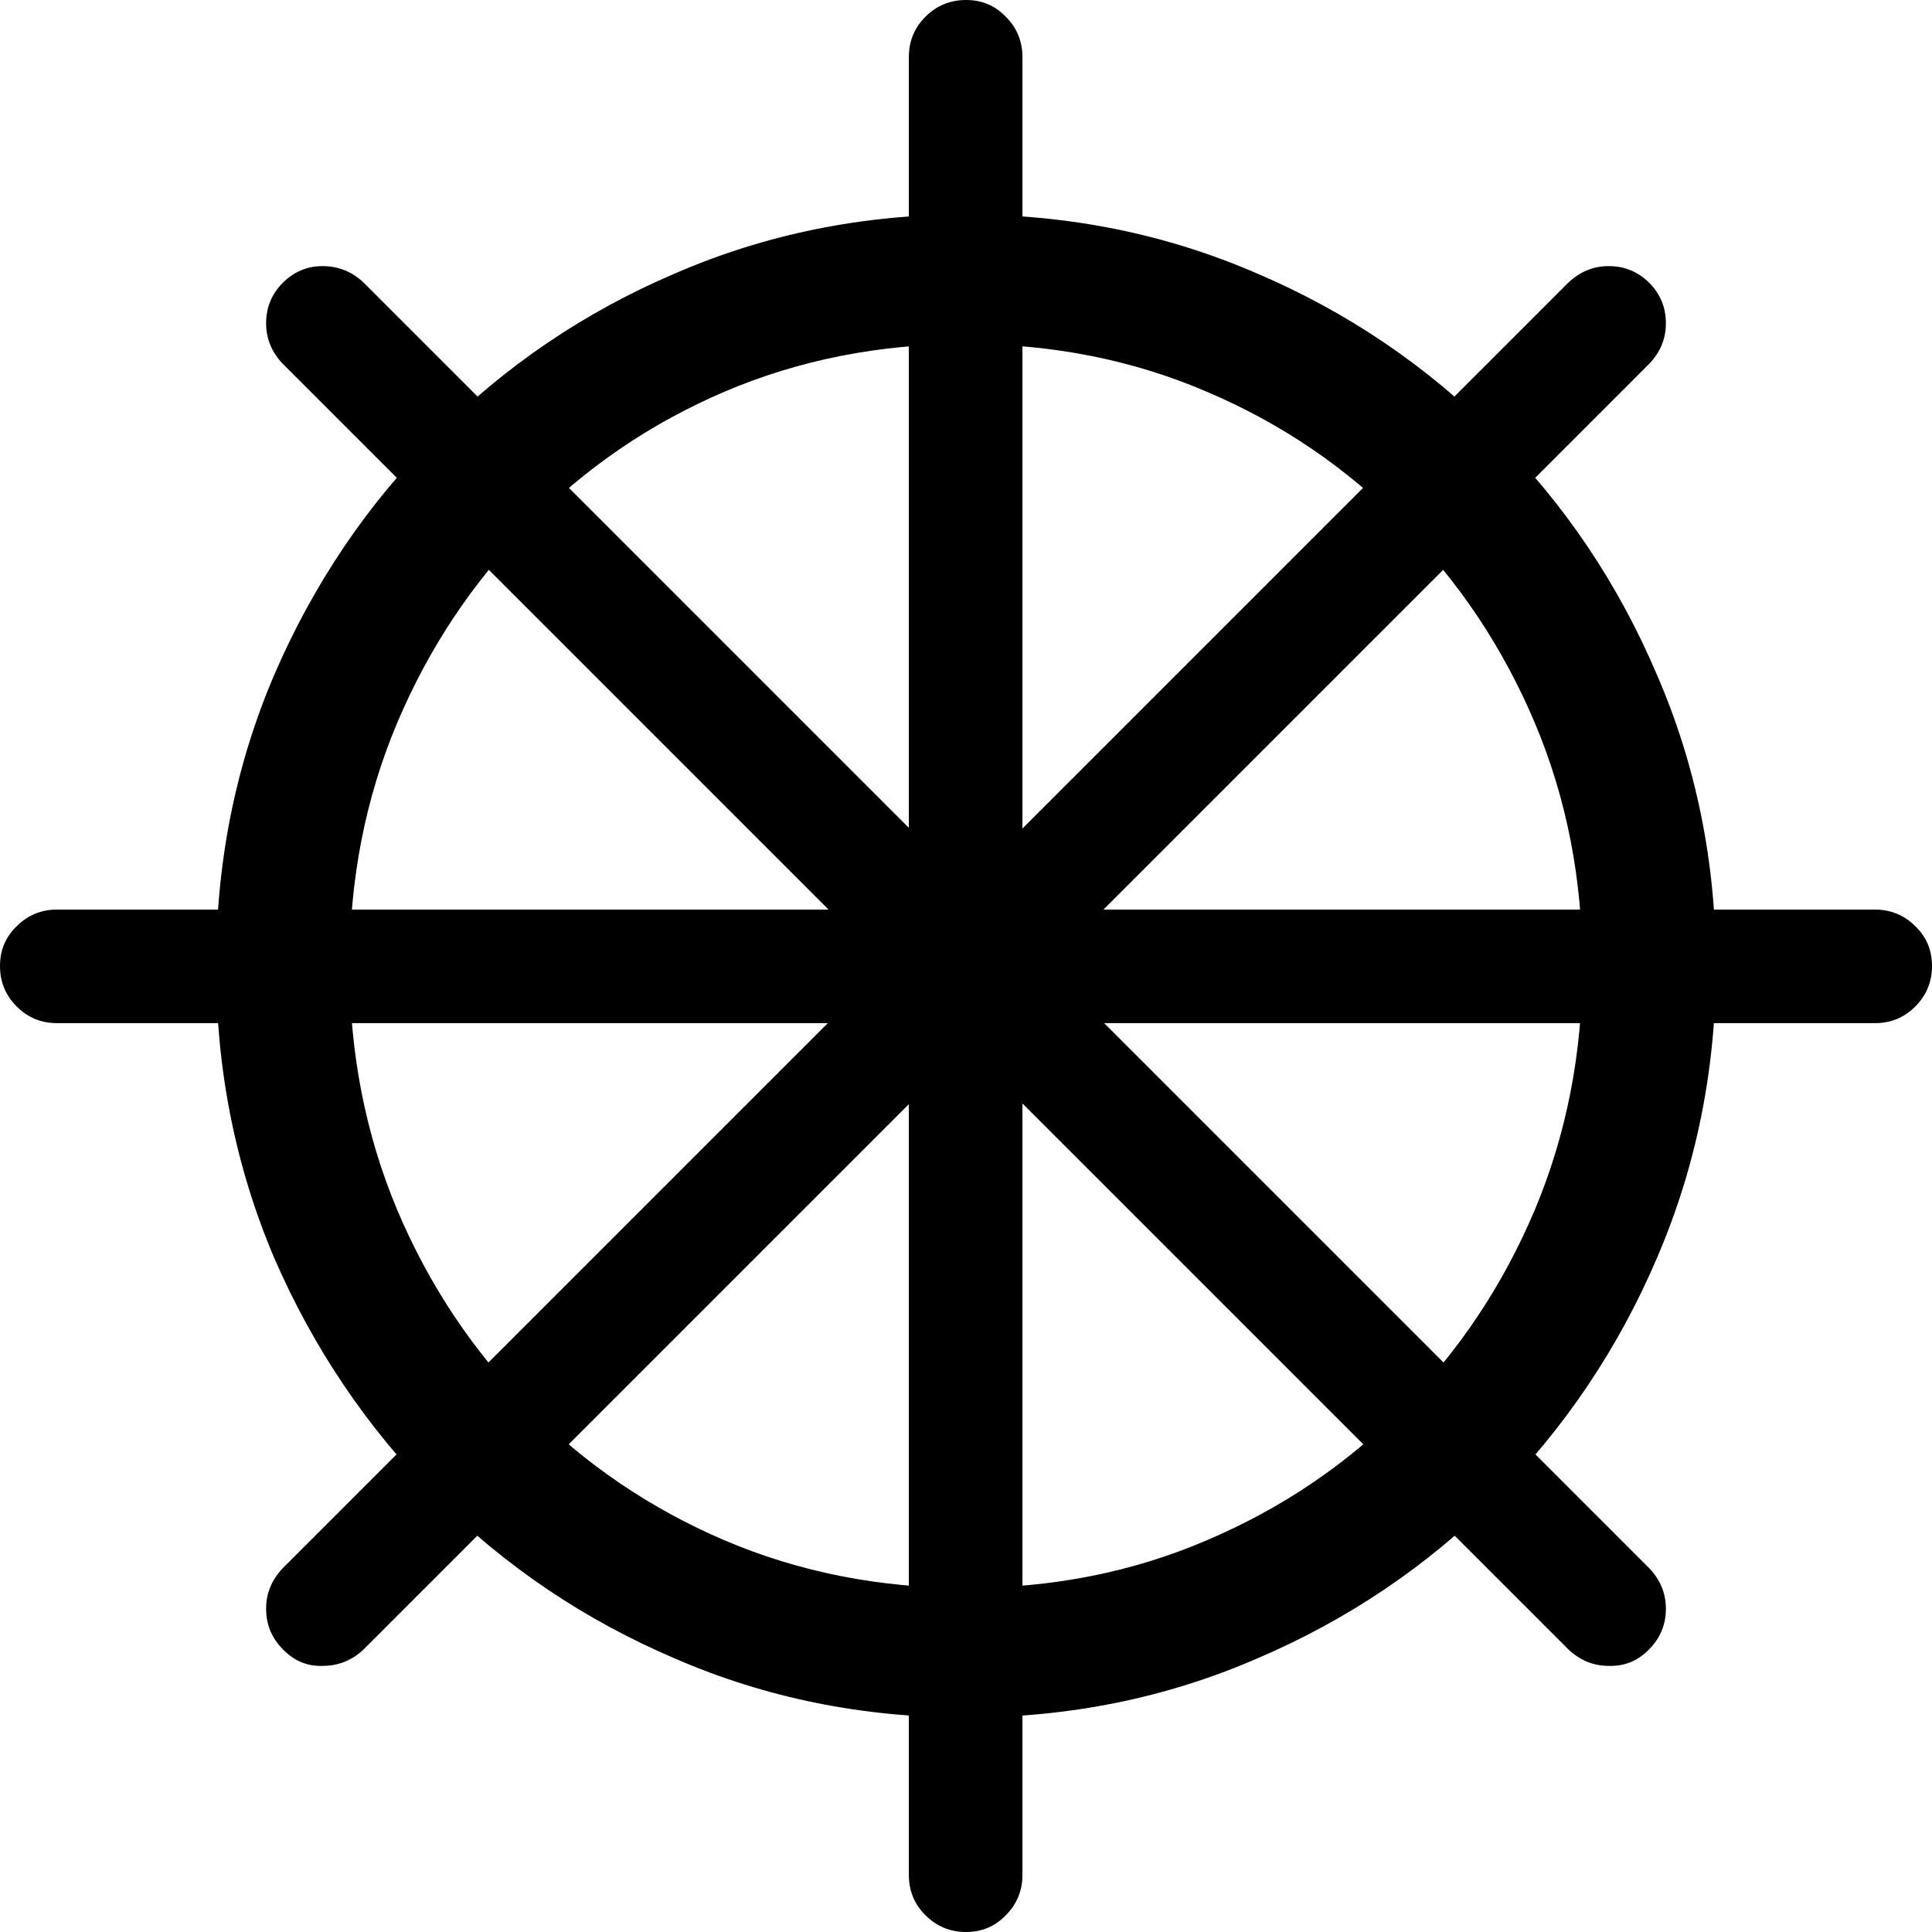 <svg
	color="rgb(0, 0, 0)"
	viewBox="0 0 19 19"
	fill="none"
	xmlns="http://www.w3.org/2000/svg"
>
	<path
		d="M9.5 16.891C10.516 16.891 11.469 16.698 12.359 16.312C13.25 15.932 14.034 15.404 14.711 14.727C15.388 14.044 15.917 13.258 16.297 12.367C16.682 11.471 16.875 10.516 16.875 9.5C16.875 8.484 16.682 7.531 16.297 6.641C15.917 5.745 15.388 4.958 14.711 4.281C14.034 3.599 13.25 3.068 12.359 2.688C11.469 2.302 10.516 2.109 9.5 2.109C8.484 2.109 7.531 2.302 6.641 2.688C5.75 3.068 4.966 3.599 4.289 4.281C3.612 4.958 3.081 5.745 2.695 6.641C2.315 7.531 2.125 8.484 2.125 9.5C2.125 10.516 2.315 11.471 2.695 12.367C3.081 13.258 3.612 14.044 4.289 14.727C4.966 15.404 5.75 15.932 6.641 16.312C7.531 16.698 8.484 16.891 9.5 16.891ZM9.5 15.617C8.651 15.617 7.859 15.461 7.125 15.148C6.396 14.836 5.755 14.401 5.203 13.844C4.651 13.287 4.219 12.638 3.906 11.898C3.594 11.154 3.438 10.354 3.438 9.5C3.438 8.646 3.594 7.849 3.906 7.109C4.219 6.37 4.651 5.721 5.203 5.164C5.755 4.602 6.396 4.164 7.125 3.852C7.859 3.539 8.651 3.383 9.5 3.383C10.349 3.383 11.138 3.539 11.867 3.852C12.602 4.164 13.245 4.602 13.797 5.164C14.349 5.721 14.781 6.37 15.094 7.109C15.406 7.849 15.562 8.646 15.562 9.5C15.562 10.354 15.406 11.154 15.094 11.898C14.781 12.638 14.349 13.287 13.797 13.844C13.245 14.401 12.602 14.836 11.867 15.148C11.138 15.461 10.349 15.617 9.5 15.617ZM9.5 19C9.656 19 9.786 18.945 9.891 18.836C10 18.727 10.055 18.594 10.055 18.438V0.562C10.055 0.406 10 0.273 9.891 0.164C9.786 0.055 9.656 0 9.5 0C9.344 0 9.211 0.055 9.102 0.164C8.992 0.273 8.938 0.406 8.938 0.562V18.438C8.938 18.594 8.992 18.727 9.102 18.836C9.211 18.945 9.344 19 9.5 19ZM16.219 16.219C16.328 16.109 16.383 15.977 16.383 15.82C16.383 15.669 16.328 15.537 16.219 15.422L3.578 2.781C3.464 2.672 3.328 2.617 3.172 2.617C3.021 2.617 2.891 2.672 2.781 2.781C2.672 2.891 2.617 3.023 2.617 3.18C2.617 3.331 2.672 3.464 2.781 3.578L15.422 16.219C15.537 16.328 15.669 16.383 15.82 16.383C15.977 16.388 16.109 16.333 16.219 16.219ZM0.562 10.062H18.438C18.594 10.062 18.727 10.008 18.836 9.898C18.945 9.789 19 9.656 19 9.5C19 9.344 18.945 9.214 18.836 9.109C18.727 9 18.594 8.945 18.438 8.945H0.562C0.406 8.945 0.273 9 0.164 9.109C0.055 9.214 0 9.344 0 9.5C0 9.656 0.055 9.789 0.164 9.898C0.273 10.008 0.406 10.062 0.562 10.062ZM3.578 16.219L16.219 3.578C16.328 3.464 16.383 3.331 16.383 3.18C16.383 3.023 16.328 2.891 16.219 2.781C16.109 2.672 15.977 2.617 15.82 2.617C15.669 2.617 15.537 2.672 15.422 2.781L2.781 15.422C2.672 15.537 2.617 15.669 2.617 15.82C2.617 15.977 2.672 16.109 2.781 16.219C2.891 16.333 3.021 16.388 3.172 16.383C3.328 16.383 3.464 16.328 3.578 16.219Z"
		fill="currentColor"
	/>
</svg>
